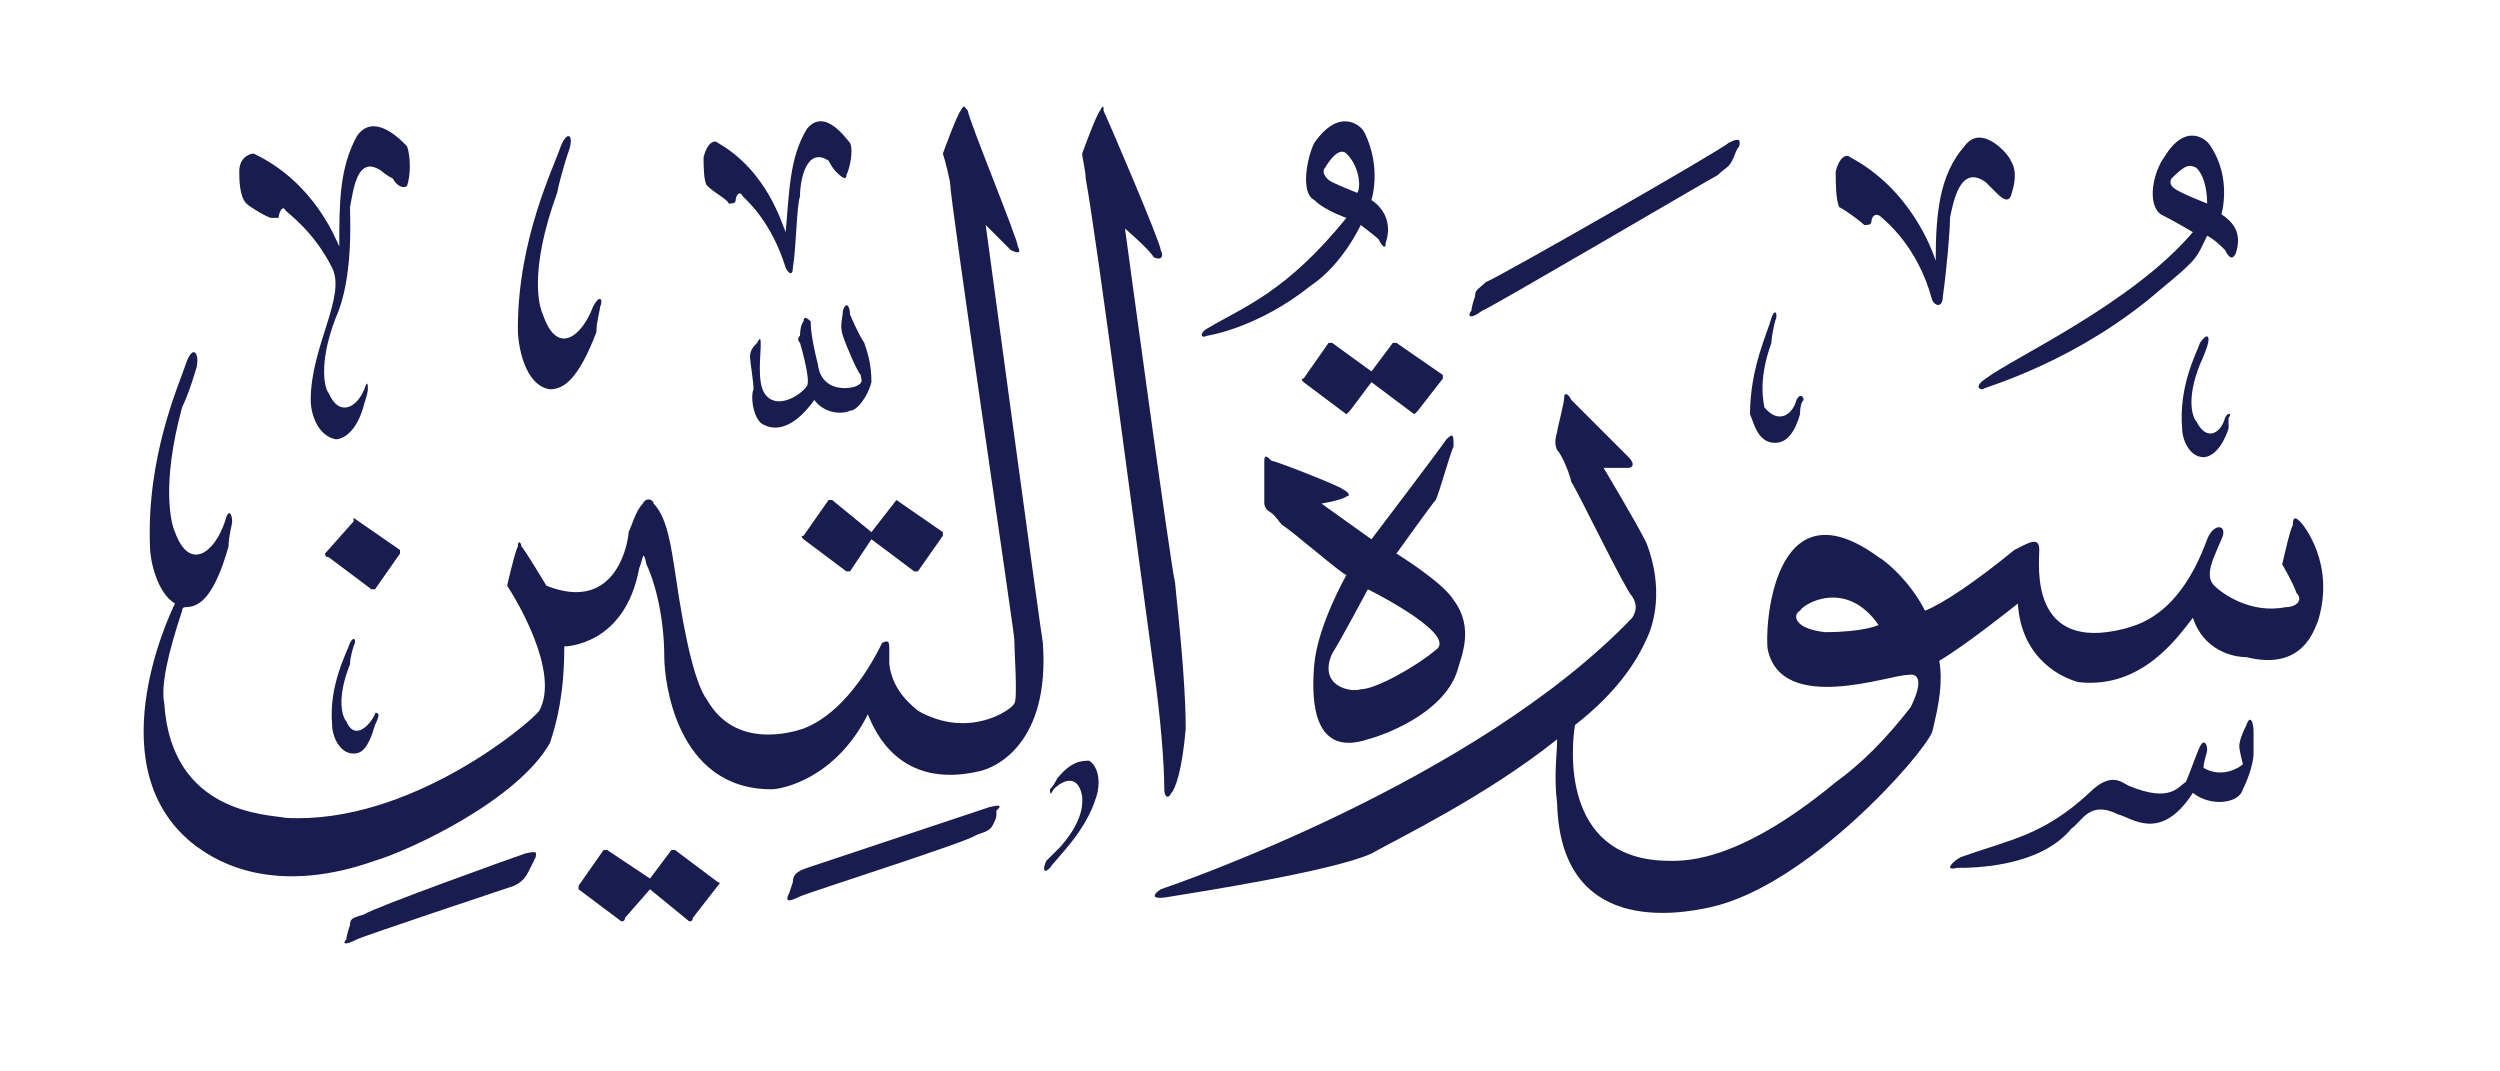 <svg version="1.2" xmlns="http://www.w3.org/2000/svg" viewBox="0 0 70 30" width="70" height="30">
	<title>New Project</title>
	<style>
		.s0 { fill: #191c4f } 
	</style>
	<g id="التين">
		<path id="&lt;Path&gt;" class="s0" d="m15 24c-0.1 0.2-0.1 0.2-0.2 0.4-0.1 0.2-0.2 0.3-0.4 0.4-0.3 0.1-4.2 1.4-4.4 1.5-0.4 0.2-0.4 0.1-0.3 0q0-0.1 0.1-0.4c0-0.2 0.1-0.2 0.4-0.3 0.3-0.2 4.2-1.6 4.5-1.7 0.4-0.1 0.3 0 0.3 0.1z"/>
		<path id="&lt;Path&gt;" class="s0" d="m18.9 23.8l1.2 0.9q0.1 0 0 0.1l-0.7 0.9q0 0.1-0.1 0.1l-1.1-0.9-0.7 0.8q0 0.1-0.1 0.1l-1.2-0.9q0-0.1 0-0.1l0.7-1q0.1 0 0.1 0l1.2 0.8 0.6-0.8q0.1 0 0.1 0z"/>
		<path id="&lt;Path&gt;" class="s0" d="m27.9 22.7c0 0.2 0 0.2-0.1 0.4-0.1 0.2-0.3 0.2-0.5 0.3-0.3 0.2-4.7 1.6-4.9 1.7-0.4 0.2-0.4 0.1-0.3-0.1q0 0 0.1-0.3c0-0.2 0.1-0.3 0.4-0.4 0.3-0.1 4.8-1.6 5.1-1.7 0.4-0.1 0.3 0 0.2 0.1z"/>
		<path id="&lt;Path&gt;" class="s0" d="m30.5 21.3c0.3 0.2 0.3 0.7 0.2 1-0.3 1-1.1 1.7-1.3 2-0.2 0.2-0.2 0-0.1-0.2 0 0 0.2-0.2 0.4-0.4 0.7-0.8 0.6-1.3 0.6-1.4-0.1-0.6-0.5-0.5-0.8-0.2-0.1 0.2-0.1 0.1-0.1 0q0.1-0.1 0.2-0.3c0.4-0.5 0.7-0.5 0.9-0.5z"/>
		<path id="&lt;Path&gt;" class="s0" d="m63.1 20.5c0 0 0 0.3 0 0.6 0 0.2-0.1 0.6-0.3 1-0.1 0.4-0.9 0.5-1.4 0.1-0.9 1.4-1.7 0.7-2.1 0.6-0.8-0.4-1 0.2-1.3 0.4-0.9 1.1-2.8 1.1-3.2 1.1-0.4 0.1-0.1-0.2 0.1-0.3 1.4-0.5 2.3-0.6 3.6-1.8 0.6-0.6 0.9-0.3 1.1-0.2 1.2 0.5 1.4 0 1.6-0.1 0.1-0.2 0.3-0.8 0.4-1 0.1-0.2 0.2-0.1 0.2 0.1 0 0.1-0.1 0.3-0.1 0.5 0.5 0.3 1 0 1.1-0.1 0 0-0.1-0.4-0.1-0.5q0-0.2 0.2-0.6c0.1-0.3 0.2-0.1 0.2 0.2z"/>
		<path id="&lt;Compound Path&gt;" fill-rule="evenodd" class="s0" d="m40.8 18.8c-0.4 1.2-2.1 1.8-2.5 1.9-1.5 0.5-1.6-1-1.5-2.1 0.1-1.1 0.9-2.5 0.9-2.5-0.1 0-1.6-1.3-1.8-1.4-0.1-0.1-0.2-0.3-0.4-0.4-0.1-0.1-0.1-0.2-0.1-0.2 0 0 0-1.1 0-1.2 0-0.2 0.1-0.1 0.2 0 0.1 0 1.9 0.7 2 0.8 0.2 0.1 0.2 0.2 0.1 0.2-0.1 0.1-0.7 0.2-0.7 0.2l1.4 1c0 0 1.9-2.5 2.1-2.8 0.2-0.2 0.2-0.1 0.2 0.2-0.1 0.2-0.4 1.3-0.5 1.5-0.1 0.1-1.1 1.5-1.1 1.5 0 0 1.3 0.8 1.6 1.3 0.6 0.8 0.2 1.6 0.1 2zm-2.5-2.3c0 0-0.8 1.5-1 1.8-0.4 0.9 0.5 1.1 0.8 1 0.4 0 1.5-0.6 2.1-1.1 0.6-0.4-1.5-1.5-1.9-1.7z"/>
		<path id="&lt;Compound Path&gt;" fill-rule="evenodd" class="s0" d="m64.9 17.4c-0.1 0.2-0.4 1.4-2 1-0.4 0-1.2-0.2-1.5-1.1-0.4 0.5-1.4 2-3.2 1.8-0.4-0.1-1.6-0.6-1.7-2.2 0 0-1.5 1.2-2.2 1.6 0.1 0.6 0 1.2-0.2 2-0.3 0.7-3.5 4.3-6.2 4.9-0.9 0.2-4.2 0.8-4.3-2.9-0.1-0.8 0-1.4 0-1.8-2 1.6-4.5 2.8-5.2 3.2-1.1 0.5-5 1.1-5.6 1.2-0.5 0.1-0.6 0-0.3-0.2 0.3-0.1 8.8-3 13.2-7.6q0.2-0.3 0-0.6c-0.2-0.2-1.5-2.9-1.7-3.2-0.1-0.4-0.3-0.8-0.4-0.9q-0.1-0.2 0-0.5c0-0.1 0.2-0.8 0.2-1 0-0.1 0.1-0.1 0.2 0.1 0.1 0.1 1.5 1.5 1.6 1.6 0.2 0.2 0.1 0.3 0 0.3 0 0-0.7 0-0.7 0 0 0 0.9 1.5 1.2 2.1 0.5 1.3 0.2 2.3 0 2.7-0.4 0.9-1.1 1.7-2 2.4-0.1 0.6-0.4 3.7 2.5 3.8 0.4 0 1.9 0.2 4.8-2.2 0.7-0.5 1.4-1.2 2.1-2.1 0.2-0.4 0.4-1-0.1-0.9-0.5 0-3.5 1.1-3.9-0.7-0.1-0.5 0.1-4.8 3.1-2.6 0.2 0.1 0.9 0.7 1.3 1.5 0.5-0.2 1.4-0.8 2.5-1.7 0.4-0.2 0.7-0.4 0.7 0 0 0.4-0.3 2.9 2.4 2.2 0.3-0.1 1.5-0.3 2.3-2.5 0.2-0.5 0.6-0.4 0.4 0-0.2 0.5-0.5 1-0.2 1.3 0.2 0.2 1 0.8 2 0.6 0.3 0 0.5-0.2 0.3-0.4-0.1-0.3-0.4-0.8-0.4-0.8 0.1-0.4 0.2-0.9 0.3-1.1 0-0.1 0-0.3 0.2-0.1 0.1 0.1 1 1.2 0.5 2.8zm-12.3 0.1c-0.9-1.3-2.1-0.6-2.2-0.4-0.2 0.1-0.2 0.5 0.7 0.6 1.1 0 1.5-0.2 1.5-0.2z"/>
		<path id="&lt;Path&gt;" class="s0" d="m9.9 18.1c0 0-0.1 0.3-0.1 0.5-0.4 1-0.2 1.5-0.1 1.6 0.2 0.5 0.6 0.2 0.8-0.2 0-0.1 0.1 0 0.1 0q0 0.1-0.1 0.3c-0.2 0.7-0.4 0.8-0.6 0.8-0.4 0-0.6-0.5-0.6-0.8-0.1-1.1 0.4-2 0.5-2.3 0.1-0.2 0.2-0.1 0.1 0.1z"/>
		<path id="&lt;Path&gt;" class="s0" d="m9.9 14.5l1.3 0.9q0 0.1 0 0.1l-0.7 1q-0.1 0-0.1 0l-1.2-0.9q-0.1 0-0.1-0.1l0.8-0.9q0-0.1 0-0.1z"/>
		<path id="&lt;Path&gt;" class="s0" d="m23.3 14l1.1 0.9 0.7-0.9q0 0 0 0l1.3 0.9q0 0 0 0.1l-0.7 1q-0.1 0-0.1 0l-1.2-0.9-0.6 0.9q-0.1 0-0.1 0l-1.2-0.9q-0.1-0.1 0-0.1l0.7-1q0 0 0.1 0z"/>
		<path id="&lt;Path&gt;" class="s0" d="m39.1 9.6l1.3 0.9q0 0 0 0.1l-0.7 0.9q-0.1 0.1-0.1 0.1l-1.2-0.9-0.6 0.8q-0.1 0.1-0.1 0.1l-1.2-0.9q-0.1-0.1 0-0.1l0.7-1q0 0 0.1 0l1.1 0.8 0.6-0.8q0.1 0 0.1 0z"/>
		<path id="&lt;Path&gt;" class="s0" d="m61.8 9.7c0 0-0.1 0.3-0.2 0.5-0.4 1-0.2 1.5-0.1 1.6 0.3 0.6 0.7 0.3 0.8-0.1 0.1-0.2 0.2-0.1 0.1 0q0 0.1 0 0.3c-0.2 0.6-0.5 0.8-0.7 0.8-0.4 0-0.6-0.5-0.6-0.8-0.1-1.2 0.4-2.1 0.5-2.4 0.2-0.3 0.3-0.2 0.2 0.1z"/>
		<path id="&lt;Path&gt;" class="s0" d="m49.7 9c0 0-0.1 0.4-0.1 0.6-0.4 1.1-0.2 1.7-0.2 1.8 0.4 0.5 0.8 0.2 0.9-0.2 0.1-0.2 0.2-0.1 0.2 0q-0.1 0.1-0.1 0.4c-0.2 0.7-0.5 0.8-0.7 0.8-0.5 0-0.6-0.6-0.7-0.8 0-1.3 0.5-2.3 0.6-2.7 0.1-0.3 0.2-0.1 0.1 0.1z"/>
		<path id="&lt;Path&gt;" class="s0" d="m23.8 8.8c0 0 0.2 0.5 0.4 0.8 0.1 0.3 0.2 0.6 0.2 1.1-0.1 0.4-0.4 0.8-0.6 0.8-0.2 0.1-0.7 0.1-1-0.3-0.5 0.7-1 0.9-1.4 0.7-0.3-0.1-0.4-0.8-0.3-1 0-0.2-0.1-0.8-0.1-0.9 0-0.2 0.1-0.3 0.2-0.4 0.1-0.2 0.1-0.1 0.1 0.1 0 0.2-0.1 1 0.1 1.3 0.3 0.5 1 0.1 1.2-0.2 0.1-0.2-0.2-1.2-0.2-1.2q-0.1-0.1 0-0.2c0 0 0-0.3 0.1-0.4q0-0.2 0.2 0c0 0.1 0 0.4 0.2 1.2 0.1 0.8 0.9 0.7 1.1 0.6 0.2-0.1 0.1-0.2 0.1-0.3-0.1-0.1-0.4-0.8-0.5-1.1-0.1-0.3 0-0.5 0-0.7 0.1-0.3 0.2-0.1 0.2 0.1z"/>
		<path id="&lt;Path&gt;" class="s0" d="m48.7 4.1c-0.1 0.1-0.1 0.2-0.2 0.4-0.1 0.2-0.2 0.2-0.4 0.4-0.2 0.1-6.5 3.8-6.6 3.8-0.4 0.3-0.4 0.1-0.3 0q0-0.1 0.1-0.4c0-0.2 0.1-0.2 0.3-0.4 0.3-0.1 6.6-3.7 6.8-3.9 0.4-0.2 0.3 0 0.3 0.1z"/>
		<path id="&lt;Path&gt;" class="s0" d="m56.3 4.5c0.2 0.3 0.1 0.7 0 1-0.1 0.2-0.3 0-0.4-0.1 0 0-0.2-0.2-0.3-0.3-0.7-0.5-0.9 0.5-1 1 0 0.4-0.1 1.5-0.2 2.2 0 0.3-0.2 0.3-0.3 0.1-0.4-1.5-1.3-2.2-1.4-2.3-0.2-0.2-0.3 0-0.3 0.1 0 0.1-0.1 0.1-0.2 0.1-0.1-0.1-0.5-0.4-0.7-0.5-0.1-0.2-0.1-0.7-0.1-1 0.1-0.4 0.3-0.5 0.4-0.4 1.7 0.9 2.3 2.6 2.4 2.9 0-1.3 0.1-2.4 0.8-3.2 0.5-0.7 1.3 0.3 1.3 0.4z"/>
		<path id="&lt;Path&gt;" class="s0" d="m15.9 4.3c0 0-0.2 0.6-0.3 1.1-0.8 2.2-0.5 3.2-0.4 3.4 0.4 1.2 1.1 0.6 1.4-0.2 0.2-0.4 0.3-0.2 0.2 0 0 0.1-0.1 0.4-0.1 0.7-0.5 1.3-0.9 1.6-1.3 1.6-0.7-0.1-0.9-1.2-0.9-1.7 0-2.5 1-4.5 1.2-5.1 0.2-0.5 0.4-0.3 0.2 0.2z"/>
		<path id="&lt;Compound Path&gt;" fill-rule="evenodd" class="s0" d="m62.6 7.1c-0.1 0.2-0.2 0.1-0.3-0.1-0.1-0.1-0.3-0.3-0.5-0.4-0.3 0.6-0.2 0.6-1.3 1.5-2.3 2-4.8 2.7-5 2.8-0.1 0-0.2-0.1 0.1-0.3 0.8-0.6 4.1-2.1 5.8-4.1 0 0-0.5-0.3-0.9-0.5-0.4-0.3-0.2-1.2 0.1-1.6 0.6-1 1.2-0.5 1.3-0.3 0.6 0.9 0.3 1.9 0.3 1.9 0.3 0.2 0.6 0.5 0.4 1.1zm-1.1-2.4c-0.2-0.1-0.3-0.1-0.7 0.3-0.1 0.2 0.1 0.3 0.3 0.4 0.2 0.1 0.7 0.3 0.7 0.3 0-0.1 0-0.7-0.3-1z"/>
		<path id="&lt;Path&gt;" class="s0" d="m11.4 4.1c0.1 0.3 0.1 0.8 0 1.1-0.1 0.1-0.3 0-0.4-0.2 0 0-0.2-0.1-0.3-0.2-0.7-0.5-0.8 0.5-0.9 1 0 0.3 0.1 2-0.4 3.1-0.5 1.3-0.3 2-0.2 2.1 0.3 0.7 0.8 0.4 1-0.1 0.1-0.3 0.1-0.1 0.1 0q0 0.1-0.1 0.4c-0.2 0.8-0.6 1-0.8 1-0.5-0.1-0.7-0.7-0.7-1.1 0-1.5 1-2.9 0.6-3.7-0.5-1-1.2-1.5-1.3-1.6-0.1-0.2-0.2 0.1-0.2 0.2-0.1 0-0.1 0-0.2 0-0.1 0-0.6-0.3-0.7-0.4-0.2-0.2-0.2-0.7-0.2-0.9 0-0.4 0.3-0.5 0.4-0.5 1.7 0.8 2.3 2.4 2.4 2.6 0-1.2 0-2.2 0.5-3.1 0.5-0.7 1.3 0.2 1.4 0.3z"/>
		<path id="&lt;Compound Path&gt;" fill-rule="evenodd" class="s0" d="m38.8 6.8c0 0.2-0.1 0.1-0.2-0.1-0.1-0.1-0.5-0.4-0.5-0.4 0 0-0.5 1.1-1.4 1.7-1.5 1.2-2.9 1.4-2.9 1.4-0.2 0.1-0.2-0.1 0-0.2 1-0.6 2.2-1 3.9-3.1 0 0-0.6-0.2-0.9-0.5-0.4-0.2-0.2-1.2 0-1.6 0.7-1 1.3-0.5 1.4-0.3 0.5 1 0.2 1.9 0.2 1.9 0.3 0.2 0.6 0.6 0.4 1.2zm-1.1-2.5c-0.1-0.1-0.3-0.1-0.6 0.4-0.1 0.1 0 0.3 0.2 0.4 0.2 0.1 0.7 0.3 0.7 0.3 0.1-0.1 0.1-0.7-0.3-1.1z"/>
		<path id="&lt;Path&gt;" class="s0" d="m23.8 4c0.1 0.2 0 0.7-0.1 0.9 0 0.2-0.2 0-0.3-0.1 0 0-0.1-0.1-0.2-0.3-0.6-0.4-0.8 0.5-0.8 1-0.1 0.3-0.1 1.4-0.2 2 0 0.2-0.1 0.2-0.2 0-0.4-1.3-1.1-1.9-1.2-2-0.1-0.2-0.2 0-0.2 0.1 0 0.1-0.1 0.1-0.2 0.1 0-0.1-0.4-0.3-0.6-0.5-0.1-0.1-0.1-0.6-0.1-0.8 0.1-0.4 0.3-0.5 0.4-0.4 1.4 0.8 1.8 2.3 1.9 2.5 0.1-1.1 0.1-2.1 0.6-2.9 0.5-0.6 1.1 0.3 1.2 0.4z"/>
		<path id="&lt;Path&gt;" class="s0" d="m27.1 3.1c0 0.2 1.4 3.6 1.4 3.8 0.1 0.2 0 0.2-0.2 0.1-0.1-0.1-0.7-0.7-0.7-0.7 0 0 1.5 11.1 1.6 11.7 0.2 2.8-1.3 3.5-1.8 3.6-2.2 0.5-2.9-1.1-3.1-1.6-0.9 1.8-2.4 2.1-2.7 2.1-2.7 0-3-3.1-3-3.7 0-1.2-0.3-2.2-0.5-2.6-0.1-0.5-0.1-0.1-0.2 0.1-0.4 2.2-2.1 2.2-2.1 2.2 0 1.3-0.2 2.1-0.4 2.7-0.9 1.6-3.9 3-4.9 3.3-3.1 1.1-4.7-0.2-5-0.4-2.8-2.1-0.8-6.4-0.6-6.8q0 0 0 0c-0.5-0.3-0.7-1.2-0.7-1.6-0.1-2.5 0.8-4.5 1-5.1 0.2-0.6 0.4-0.3 0.3 0.1 0 0-0.2 0.7-0.4 1.1-0.6 2.2-0.3 3.3-0.2 3.5 0.4 1.1 1.1 0.6 1.4-0.3 0.1-0.4 0.2-0.2 0.2 0 0 0.1-0.1 0.4-0.1 0.7-0.4 1.4-0.8 1.7-1.2 1.7q0 0 0 0-0.1 0-0.1 0.1c-0.4 1.2-0.6 2.1-0.5 2.6 0.2 3.1 2.9 3.1 3.4 3.2 3.5 0.2 6.9-2.7 7.1-3 0.6-1.1-0.7-3.2-0.9-3.5 0 0 0.2-0.9 0.3-1.1 0-0.2 0.1-0.1 0.1 0 0.1 0.1 0.7 1.1 0.7 1.1 2 0.8 2.3-1.3 2.3-1.5 0.1-0.2 0.2-0.6 0.4-0.8 0.1-0.2 0.3-0.1 0.3 0 0.4 0.4 0.5 1.3 0.6 1.9 0.3 2.1 0.6 3.2 0.9 3.6 0.8 1.4 2.4 0.9 2.7 0.8 1.3-0.5 2.1-2.2 2.2-2.4 0.2-0.1 0.2 0 0.2 0.2 0 0.1 0 0.2 0 0.4 0.1 0.8 0.7 1.2 0.8 1.3 1.4 0.8 2.6 0 2.7-0.2 0.1-0.1 0-1.5 0-1.8 0-0.2-1.8-12.3-1.8-12.8-0.1-0.5-0.2-0.8-0.2-0.8 0 0 0.4-1.1 0.5-1.2 0.1-0.2 0.1-0.1 0.2 0z"/>
		<path id="&lt;Path&gt;" class="s0" d="m30.9 3.1c0.1 0.2 1.6 3.7 1.6 3.9 0.1 0.2 0 0.3-0.2 0.2-0.1-0.2-0.8-0.8-0.8-0.8 0 0 1.3 9.6 1.4 9.9 0.2 1.9 0.3 3.2 0.3 4.1-0.1 1.2-0.3 1.7-0.4 1.8-0.1 0.2-0.2 0.1-0.2-0.1 0-0.7-0.1-2-0.3-3.4-0.4-2.9-1.6-12.1-1.9-13.7 0-0.2-0.1-0.6-0.1-0.7 0 0 0.4-1.1 0.5-1.2 0.1-0.2 0.1-0.1 0.1 0z"/>
	</g>
</svg>